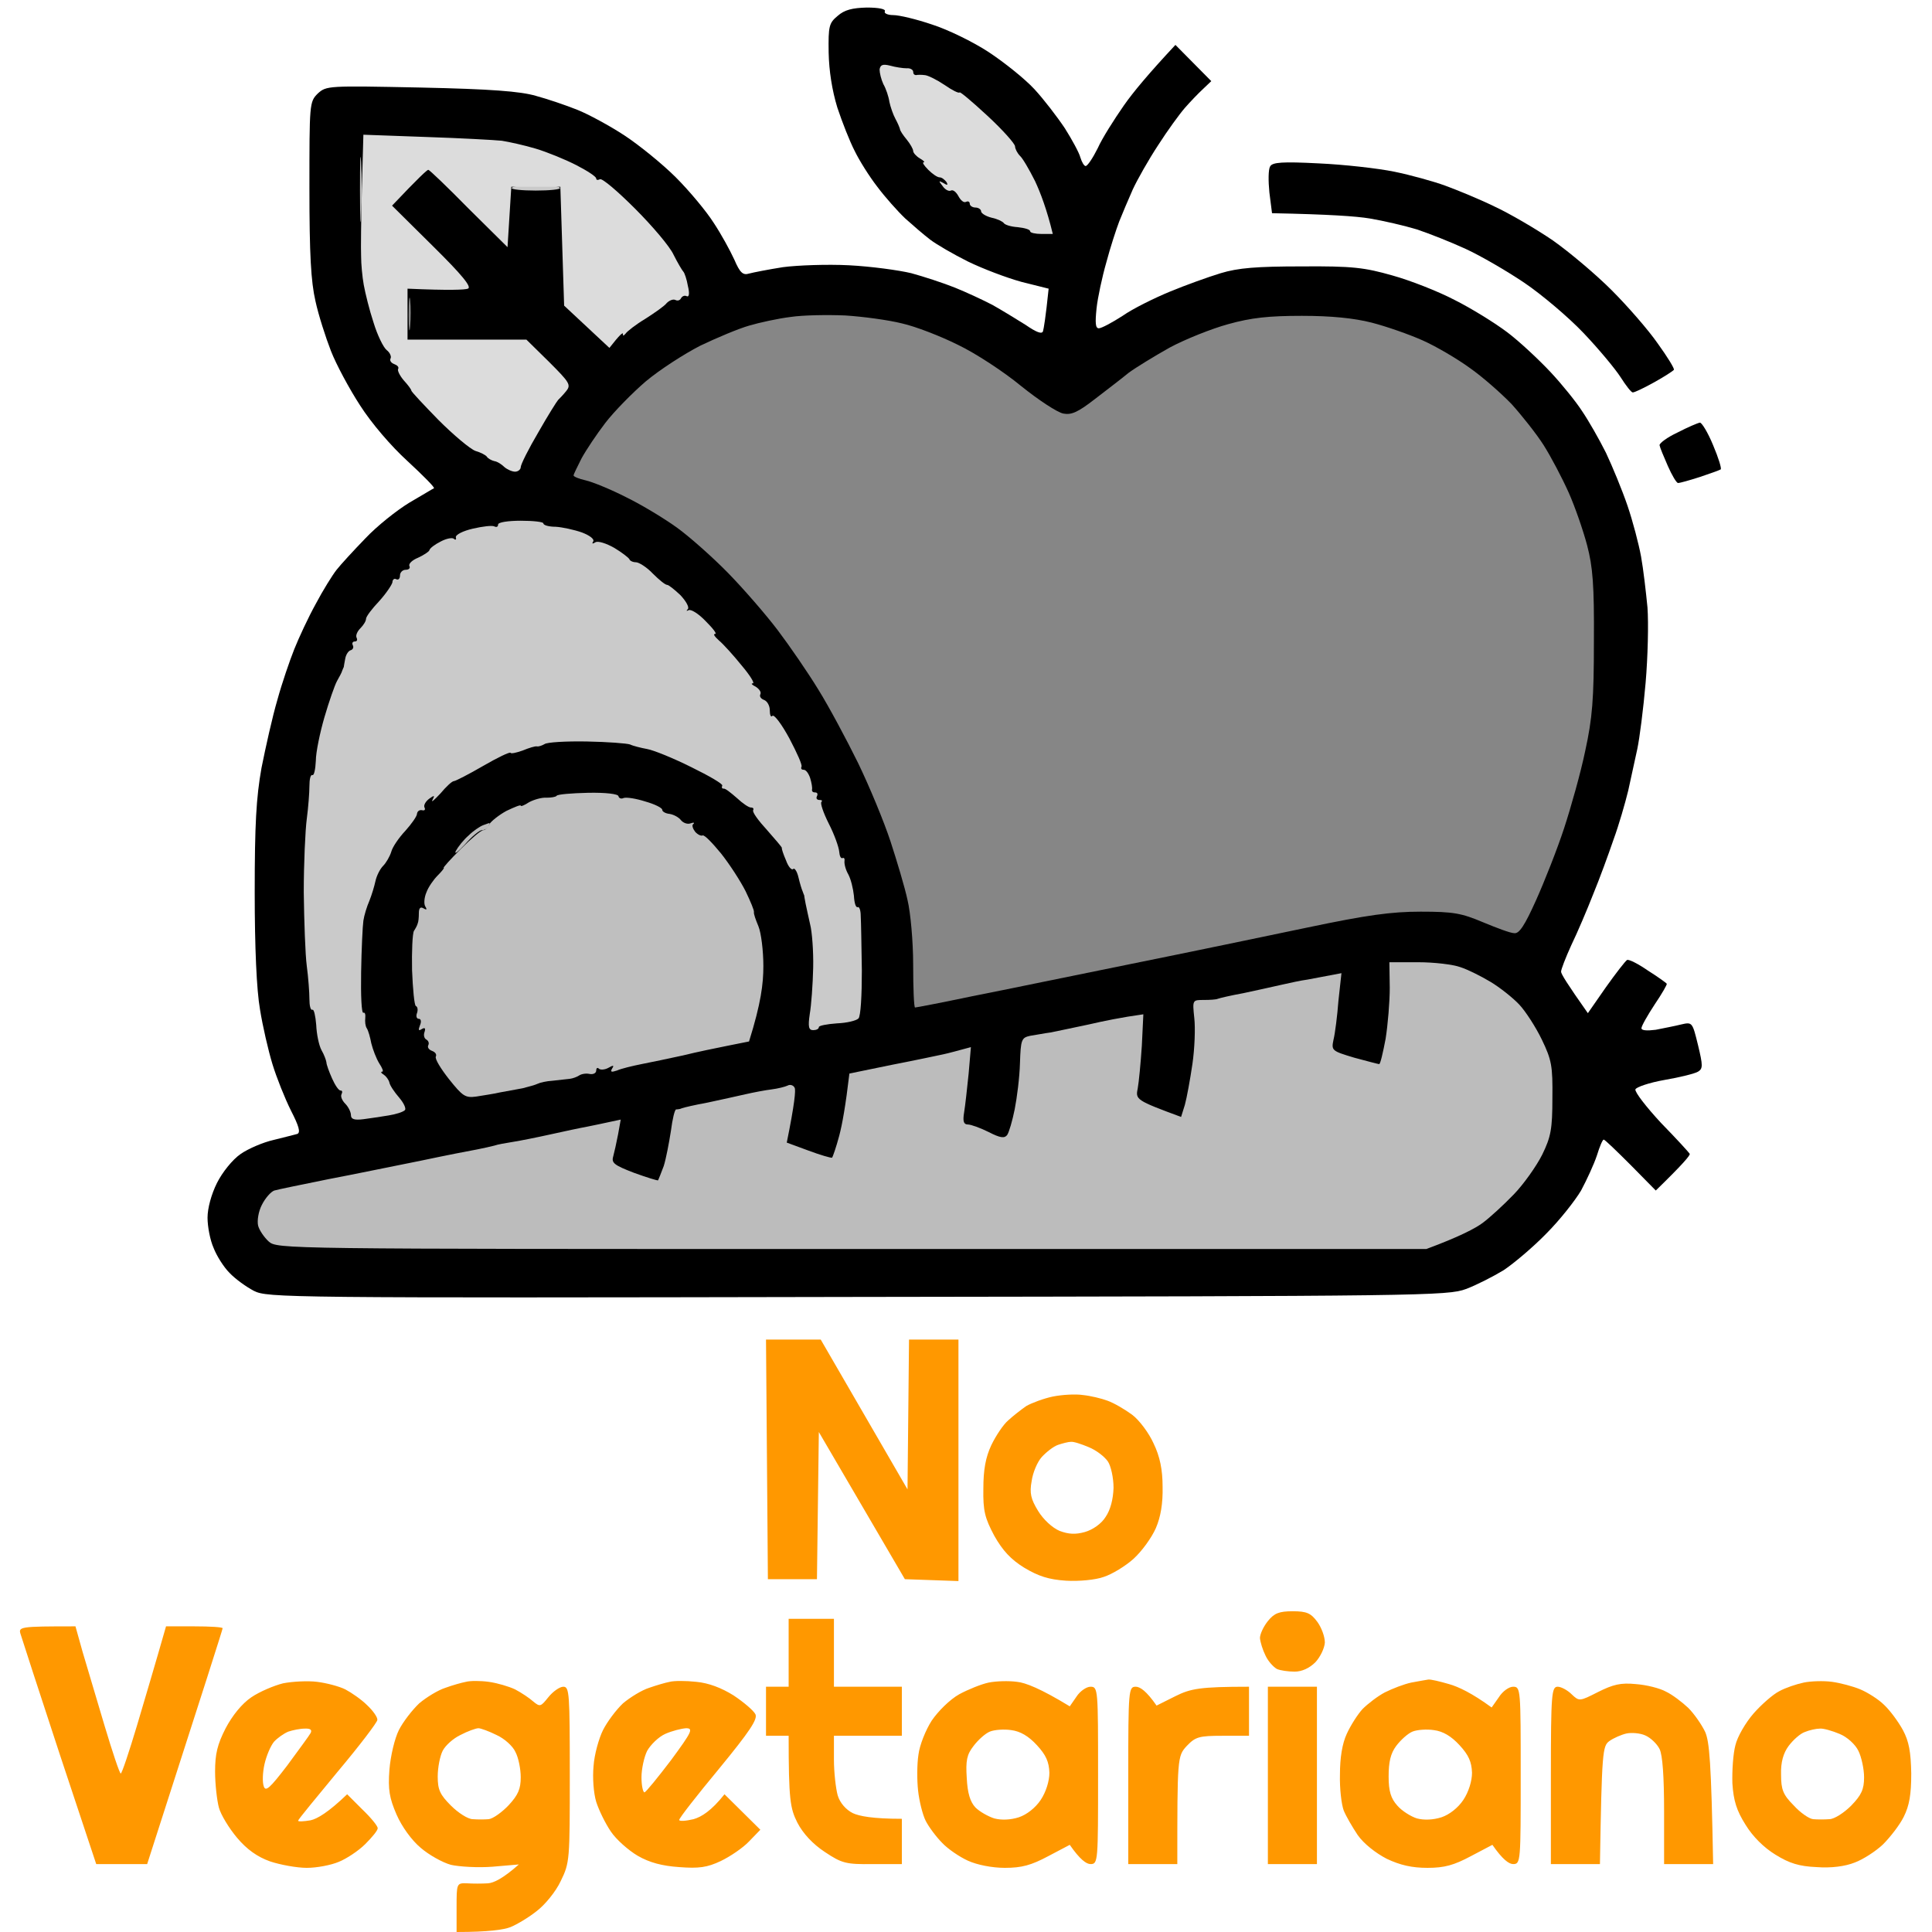 <svg version="1.2" xmlns="http://www.w3.org/2000/svg" viewBox="0 0 512 512" width="512" height="512">
	<title>vegan(1)</title>
	<style>
		.s0 { fill: #000000 } 
		.s1 { fill: #ff9800 } 
		.s2 { fill: #868686 } 
		.s3 { fill: #bcbcbc } 
		.s4 { fill: #cacaca } 
		.s5 { fill: #dcdcdc } 
		.s6 { fill: #bfbfbf } 
	</style>
	<g id="No">
		<path id="Path 0" class="s0" d="m222 4.2c-2.3 1.9-2.5 2.7-2.4 9.7 0.1 4.9 0.9 10 2.3 14.6 1.3 3.9 3.3 9 4.6 11.5 1.2 2.5 3.9 6.8 6 9.5 2.1 2.8 5.4 6.5 7.4 8.4 2 1.8 4.9 4.3 6.6 5.6 1.7 1.3 6.2 3.9 10 5.8 3.9 1.9 10.2 4.3 14.2 5.4l7.2 1.8c-0.8 7.8-1.3 10.6-1.5 11.3-0.3 0.8-1.7 0.3-4.6-1.7-2.4-1.5-6.3-3.9-8.8-5.3-2.5-1.3-7-3.4-10-4.6-3-1.2-8.2-2.9-11.5-3.8-3.3-0.8-10.7-1.8-16.5-2.1-5.8-0.3-13.7 0-17.5 0.5-3.8 0.6-7.9 1.4-9 1.7-1.6 0.5-2.4-0.2-3.9-3.7-1.1-2.4-3.5-6.8-5.5-9.8-1.9-3-6.4-8.4-10-12-3.6-3.6-9.8-8.6-13.6-11.1-3.8-2.5-9.5-5.6-12.5-6.8-3-1.2-8-2.9-11-3.7-4.1-1.2-11.9-1.8-30.5-2.2-24.6-0.5-25-0.5-27.3 1.6-2.2 2.2-2.2 2.7-2.2 25.2 0 17.4 0.4 24.6 1.6 29.8 0.8 3.7 2.7 9.6 4.1 13.2 1.4 3.6 4.9 10.1 7.7 14.4 3 4.7 8.2 10.8 12.6 14.8 4.1 3.8 7.3 7 7 7.2-0.3 0.1-3.2 1.9-6.5 3.8-3.3 2-8.6 6.2-11.7 9.5-3.1 3.2-6.5 6.9-7.6 8.3-1.1 1.4-3.6 5.4-5.5 9-2 3.6-4.5 9-5.7 12-1.2 3-3.3 9.1-4.5 13.5-1.3 4.4-3.1 12.5-4.2 18-1.4 7.9-1.8 14.9-1.8 33 0 14.6 0.5 25.9 1.4 31 0.7 4.4 2.2 10.9 3.3 14.5 1.1 3.6 3.3 9.1 4.9 12.3 2.1 4.1 2.6 5.8 1.7 6.2-0.7 0.2-3.5 0.9-6.3 1.6-2.7 0.6-6.7 2.3-8.7 3.7-2.2 1.5-4.9 4.9-6.3 7.7-1.5 3-2.5 6.7-2.5 9.2 0 2.4 0.7 6 1.6 8 0.8 2.1 2.7 5.1 4.2 6.6 1.5 1.6 4.4 3.7 6.5 4.8 3.6 1.8 7.9 1.9 159.9 1.6 150.1-0.2 156.5-0.3 161.3-2.1 2.7-1 7.2-3.3 10-5 2.7-1.8 7.8-6.1 11.3-9.7 3.5-3.5 7.6-8.7 9.2-11.4 1.5-2.8 3.4-6.9 4.2-9.3 0.7-2.3 1.5-4.2 1.8-4.2 0.3 0 3.5 3.1 7.2 6.8l6.6 6.7c7.2-7 9.1-9.3 9-9.7-0.2-0.4-3.6-4.1-7.6-8.2-3.9-4.2-7-8.2-6.8-8.9 0.2-0.6 3.7-1.8 7.7-2.5 4.1-0.7 8.1-1.7 8.9-2.2 1.3-0.8 1.3-1.6 0-7-1.5-6.1-1.5-6.2-4.5-5.5-1.6 0.4-4.7 1-6.7 1.4-2.3 0.3-3.8 0.2-3.8-0.4 0-0.6 1.6-3.4 3.5-6.3 1.9-2.8 3.4-5.4 3.2-5.5-0.1-0.2-2.3-1.8-5-3.5-2.6-1.8-5-3-5.5-2.8-0.4 0.2-2.9 3.4-5.6 7.2l-4.8 6.9c-5.5-7.8-7.1-10.4-7.1-11 0-0.6 1.2-3.7 2.7-7 1.6-3.3 4.2-9.4 5.8-13.5 1.7-4.1 4.1-10.7 5.4-14.5 1.4-3.8 3.1-9.7 3.9-13 0.7-3.3 1.8-8.3 2.4-11 0.6-2.8 1.6-10.6 2.2-17.5 0.6-6.9 0.8-15.9 0.5-20-0.4-4.1-1.1-10.2-1.7-13.5-0.6-3.3-2.2-9.4-3.6-13.5-1.4-4.1-4-10.4-5.7-14-1.8-3.6-4.6-8.5-6.3-11-1.6-2.5-5.4-7.2-8.4-10.4-3-3.2-8.1-8-11.4-10.5-3.3-2.5-9.6-6.4-14-8.6-4.4-2.3-11.8-5.2-16.5-6.5-7.4-2.1-10.5-2.5-24-2.4-12 0-16.9 0.4-21.5 1.8-3.3 1-9.4 3.2-13.5 4.9-4.1 1.7-9.8 4.5-12.5 6.4-2.8 1.8-5.6 3.3-6.3 3.3-0.9 0-1-1.4-0.6-5.3 0.3-2.8 1.5-8.4 2.6-12.2 1-3.8 2.6-8.7 3.4-10.8 0.8-2 2.4-5.8 3.6-8.5 1.2-2.6 4.2-7.9 6.7-11.7 2.5-3.9 5.7-8.3 7.1-9.9 1.4-1.6 3.5-3.8 4.8-5l2.2-2.1-9.5-9.6c-7 7.5-11.2 12.5-13.7 16.1-2.5 3.6-5.7 8.6-6.9 11.3-1.3 2.6-2.7 4.7-3.2 4.7-0.4 0-1-1-1.4-2.3-0.3-1.2-2.2-4.7-4.1-7.7-2-3-5.6-7.7-8.1-10.4-2.5-2.7-8-7.1-12.1-9.8-4.1-2.7-10.9-6-15-7.3-4.1-1.4-8.7-2.5-10.3-2.5-1.5 0-2.5-0.5-2.2-1 0.3-0.6-1.6-1-4.8-1-3.8 0.1-5.9 0.6-7.7 2.2z"/>
		<path id="Path 1" fill-rule="evenodd" class="s1" d="m20 431l1.9 6.8c1.1 3.7 3.7 12.4 5.8 19.5 2.1 7 4 12.7 4.3 12.7 0.3 0 2.2-5.7 4.3-12.7 2.1-7.1 4.7-15.8 7.7-26.3h7.5c4.1 0 7.5 0.2 7.5 0.5 0 0.3-4.5 14.4-20 62.5h-13.5l-9.7-29.2c-5.3-16.1-9.9-30.3-10.3-31.6-0.7-2.1-0.5-2.2 14.5-2.2zm109.5 14.7c2.2 0.3 5.3 1.2 7 2 1.7 0.9 3.8 2.3 4.8 3.2 1.8 1.5 2 1.4 4-1.1 1.2-1.5 3-2.8 4-2.8 1.6 0 1.7 1.8 1.7 23.3 0 22.6 0 23.3-2.4 28.2-1.3 2.8-4.2 6.3-6.3 7.9-2.1 1.7-5.3 3.6-7 4.3-1.8 0.7-5.8 1.3-14.3 1.3v-6.5c0-6.4 0-6.5 2.8-6.4 1.5 0.1 3.9 0.1 5.5 0 1.5-0.1 3.9-1.2 8.2-5l-7 0.6c-3.8 0.3-8.8 0-11-0.5-2.2-0.6-5.8-2.6-8-4.5-2.4-2-5-5.6-6.4-8.8-1.9-4.4-2.3-6.6-1.9-11.9 0.3-3.7 1.4-8.3 2.5-10.5 1.1-2.2 3.6-5.4 5.4-7.1 1.9-1.6 5-3.5 6.9-4.1 1.9-0.7 4.4-1.4 5.5-1.6 1.1-0.3 3.8-0.3 6 0zm-12.2 18.3c-0.7 1.4-1.3 4.4-1.3 6.8 0 3.5 0.6 4.8 3.5 7.7 1.9 1.9 4.5 3.6 5.8 3.6 1.2 0.1 3.1 0.1 4.2 0 1.1-0.1 3.5-1.8 5.3-3.7 2.5-2.7 3.2-4.3 3.2-7.4 0-2.2-0.6-5.2-1.4-6.7-0.7-1.6-3-3.6-5-4.5-2-1-4.2-1.8-4.8-1.8-0.7 0-2.9 0.8-4.8 1.8-1.9 0.9-4 2.8-4.7 4.2zm368.2-18.3c2.2 0.3 5.6 1.2 7.5 2 1.9 0.8 4.8 2.6 6.3 4.1 1.6 1.5 3.8 4.5 5 6.7 1.6 3 2.1 5.8 2.2 11.5 0 5.6-0.5 8.5-2 11.5-1.1 2.2-3.6 5.4-5.5 7.3-1.9 1.8-5.3 4-7.5 4.8-2.5 1-6.2 1.5-10.1 1.2-4.6-0.2-7.2-1-10.9-3.3-3.1-1.9-6-4.8-7.9-7.9-2.4-3.8-3.2-6.4-3.5-11-0.1-3.4 0.2-7.9 0.8-10.1 0.5-2.2 2.7-6 4.8-8.4 2.1-2.4 5.2-5.1 6.8-5.9 1.6-0.9 4.6-1.9 6.5-2.3 1.9-0.4 5.3-0.5 7.5-0.2zm-11.5 17c-1.4 1.9-2.1 4.3-2 7.6 0 3.9 0.5 5.3 3.3 8.1 1.7 1.9 4.1 3.6 5.2 3.7 1.1 0.1 3.1 0.1 4.3 0 1.3 0 3.9-1.7 5.8-3.6 2.7-2.8 3.4-4.3 3.4-7.5 0-2.2-0.7-5.4-1.5-7-0.8-1.7-3-3.7-5-4.5-1.9-0.8-4.3-1.5-5.2-1.4-1 0-2.8 0.4-4 0.9-1.2 0.4-3.1 2.1-4.3 3.7z"/>
		<path id="Path 2" class="s2" d="m108.3 83.5c0 3.8 0.2 5.2 0.4 3 0.2-2.2 0.2-5.3 0-7-0.2-1.7-0.4 0.2-0.4 4zm101.2 0.5c-3.3 0.4-8.3 1.5-11 2.3-2.8 0.8-8.5 3.2-12.9 5.3-4.3 2.2-10.8 6.4-14.5 9.5-3.6 3.1-8.4 8-10.7 11-2.3 3-5.1 7.2-6.3 9.4-1.1 2.2-2.1 4.2-2.1 4.5 0 0.3 1.4 0.9 3.2 1.3 1.8 0.4 6.7 2.4 10.8 4.5 4.1 2 10.2 5.7 13.5 8.1 3.3 2.4 9.4 7.8 13.5 12 4.1 4.2 10 11 13.1 15.1 3.1 4.1 8 11.2 10.8 15.8 2.8 4.5 7.5 13.3 10.5 19.4 3 6.2 6.9 15.6 8.6 20.8 1.7 5.2 3.8 12.2 4.5 15.5 0.8 3.3 1.5 11 1.5 17.3 0 6.1 0.2 11.2 0.5 11.2 0.3 0 7.1-1.3 15.2-3 8.2-1.6 26.9-5.5 41.8-8.5 14.9-3 36-7.4 47-9.7 15.7-3.3 22.2-4.2 30-4.2 8.7 0 10.8 0.4 16.5 2.8 3.6 1.5 7.3 2.9 8.3 2.9 1.3 0.2 2.8-2.1 5.8-8.8 2.2-4.9 5.6-13.5 7.4-19 1.8-5.5 4.4-14.7 5.6-20.5 1.9-8.7 2.3-13.7 2.3-29 0.1-15-0.3-19.8-1.8-25.5-1-3.8-3.2-10.2-4.9-14-1.7-3.8-4.7-9.5-6.6-12.5-1.9-3-5.8-7.9-8.5-10.9-2.8-2.9-7.8-7.3-11.1-9.6-3.3-2.4-8.9-5.7-12.5-7.3-3.6-1.6-9.6-3.7-13.5-4.7-4.7-1.2-10.8-1.8-18.5-1.8-8.8 0-13.4 0.5-19.5 2.2-4.4 1.2-11.4 4-15.5 6.2-4.1 2.3-9 5.3-10.9 6.7-1.8 1.5-5.9 4.6-9 7-4.5 3.5-6.2 4.2-8.3 3.8-1.6-0.3-6.6-3.6-11.2-7.3-4.6-3.8-12.1-8.7-16.7-10.9-4.6-2.3-11.3-4.9-14.9-5.7-3.6-0.9-10.3-1.8-15-2.1-4.7-0.2-11.2-0.1-14.5 0.4z"/>
		<path id="Path 3" class="s3" d="m128 218.7c-0.8 0.3-2.6 1.5-3.8 2.7-1.3 1.1-2.8 3-3.4 4.1-0.5 1.1 0.5 0.3 2.4-1.7 1.8-2.1 3.9-3.8 4.5-3.8 0.7 0 1.5-0.4 1.8-1 0.2-0.6 0.3-1 0.2-0.9-0.1 0-0.9 0.3-1.7 0.6zm240.3 43.1c0 3.7-0.5 9.7-1.1 13.5-0.7 3.7-1.4 6.7-1.7 6.7-0.3 0-3.2-0.8-6.6-1.7-6-1.8-6.1-1.9-5.5-4.8 0.4-1.6 1-6.3 1.3-10.3l0.8-7.3c-4.7 0.9-7.4 1.4-9 1.7-1.6 0.2-4.8 0.9-7 1.4-2.2 0.5-6.7 1.5-10 2.2-3.3 0.6-6.3 1.3-6.8 1.5-0.4 0.2-2.1 0.3-3.7 0.3-3 0-3 0-2.5 4.8 0.3 2.6 0.1 8.1-0.5 12.2-0.6 4.1-1.5 9-2 10.8l-1 3.2c-11.9-4.4-12.1-4.6-11.5-7.5 0.3-1.6 0.8-6.8 1.1-11.4l0.4-8.3c-5.8 0.8-10.6 1.8-14.5 2.7-3.9 0.8-8.4 1.8-10 2.1-1.6 0.2-4.1 0.7-5.5 0.9-2.3 0.5-2.5 1-2.7 7.3-0.1 3.7-0.8 9.2-1.4 12.2-0.6 3-1.5 6.1-2 6.8-0.7 0.9-1.8 0.8-4.9-0.8-2.2-1.1-4.7-2-5.5-2-1.1 0-1.4-0.8-1-3.2 0.3-1.8 0.8-6.4 1.2-10.3l0.6-7c-3.7 1-5.9 1.6-7.3 1.9-1.4 0.3-7.5 1.6-13.7 2.8l-11.2 2.3c-1 8.5-1.9 13.5-2.7 16.5-0.8 3-1.7 5.6-1.9 5.8-0.3 0.1-3.1-0.7-6.3-1.9l-5.7-2.1c2.1-10.3 2.4-13.9 2.1-14.5-0.3-0.7-1.2-1-1.9-0.6-0.6 0.3-2.6 0.8-4.2 1-1.7 0.2-4.8 0.8-7 1.3-2.2 0.5-6.7 1.5-10 2.2-3.3 0.6-6.3 1.3-6.8 1.5-0.4 0.2-1 0.3-1.5 0.3-0.4 0-1 2.6-1.4 5.7-0.5 3.2-1.3 7.4-1.9 9.3-0.7 1.9-1.4 3.6-1.5 3.8-0.2 0.1-3.1-0.8-6.4-2-5.2-2-6-2.6-5.5-4.3 0.3-1.1 0.9-3.8 1.3-5.9l0.7-3.9c-4.7 1-7.4 1.6-9 1.9-1.7 0.3-5.9 1.2-9.5 2-3.6 0.8-8.1 1.7-10 2-1.9 0.3-4.2 0.7-5 1-0.8 0.2-2.9 0.7-4.5 1-1.7 0.3-8.4 1.6-15 3-6.6 1.3-17.6 3.6-24.5 4.9-6.9 1.4-13.3 2.7-14.3 3-0.9 0.3-2.4 2-3.3 3.8-0.9 1.7-1.3 4.2-1 5.5 0.3 1.2 1.6 3.1 2.8 4.2 2.3 2 3.1 2 154.5 2h152.3c8.9-3.3 13-5.5 14.9-6.9 1.9-1.4 5.6-4.8 8.3-7.6 2.6-2.7 6-7.5 7.5-10.5 2.3-4.7 2.7-6.8 2.7-15 0.1-8.5-0.2-10.1-2.8-15.5-1.6-3.3-4.3-7.5-6-9.3-1.7-1.8-5.1-4.5-7.6-6-2.5-1.5-6.1-3.3-8-3.9-1.9-0.7-6.9-1.3-11.2-1.3h-7.6z"/>
		<path id="Path 4" class="s0" d="m336.6 44.1c-0.5 0.8-0.5 3.9-0.2 6.9l0.7 5.5c15 0.3 22.3 0.8 25.9 1.4 3.6 0.6 9.2 1.9 12.5 2.9 3.3 1.1 9.1 3.4 13 5.2 3.9 1.8 10.8 5.8 15.4 8.9 4.6 3.1 11.7 9.1 15.7 13.3 4.1 4.3 8.5 9.6 9.9 11.8 1.4 2.2 2.8 4 3.2 4 0.5 0 3-1.2 5.7-2.7 2.7-1.5 5-3 5.2-3.3 0.2-0.3-1.7-3.4-4.3-7-2.5-3.6-8-9.9-12.2-14.1-4.2-4.2-11.2-10.1-15.6-13.2-4.4-3-11.4-7.1-15.5-9-4.1-2-10-4.4-13-5.5-3-1.1-9.1-2.8-13.5-3.7-4.4-0.9-13.4-1.9-20-2.2-9.7-0.5-12.3-0.3-12.9 0.8zm108 70.5c-2.8 1.3-4.9 2.9-4.8 3.4 0.1 0.6 1.1 3 2.2 5.5 1.1 2.5 2.3 4.5 2.7 4.5 0.5 0 3-0.7 5.8-1.6 2.7-0.9 5.2-1.8 5.5-2 0.3-0.2-0.6-3.1-2-6.4-1.4-3.4-3-6-3.5-6-0.6 0.1-3.2 1.2-5.9 2.6z"/>
		<path id="Path 5" fill-rule="evenodd" class="s1" d="m203 355h14.5l23 39.7 0.4-39.7h13.1v64l-14.2-0.5-22.8-39-0.5 39h-13zm84 14.7c2 0.2 4.9 0.9 6.5 1.5 1.7 0.6 4.6 2.3 6.5 3.7 1.9 1.4 4.5 4.9 5.7 7.6 1.7 3.5 2.4 7 2.4 11.5 0.1 4.4-0.5 8-1.8 11-1.1 2.5-3.7 6.1-5.9 8.1-2.1 1.9-5.7 4.1-7.9 4.8-2.2 0.8-6.6 1.2-10 1-4.6-0.3-7.3-1.2-11-3.4-3.6-2.2-5.8-4.6-8-8.5-2.5-4.7-3-6.6-2.9-12.5 0-5 0.6-8.3 2.1-11.5 1.2-2.5 3.2-5.5 4.5-6.6 1.3-1.2 3.5-2.9 4.8-3.8 1.4-0.8 4.6-2 7-2.5 2.5-0.5 6.1-0.7 8-0.4zm-10.9 16.4c-1.2 1.3-2.4 4.2-2.7 6.4-0.6 3.2-0.2 4.8 1.7 7.9 1.4 2.3 3.8 4.5 5.7 5.3 2.4 0.9 4.2 1 6.7 0.3 2.1-0.6 4.4-2.2 5.5-4 1.3-1.9 2-4.7 2.1-7.7 0-2.7-0.7-5.8-1.5-7-0.9-1.3-3.1-3-5.1-3.8-1.9-0.8-4-1.5-4.7-1.4-0.7 0-2.2 0.4-3.4 0.8-1.2 0.4-3.1 1.9-4.3 3.2zm66.5 40.9c3.7 0 4.8 0.5 6.5 2.8 1.1 1.5 2 3.9 2 5.5-0.1 1.5-1.2 3.8-2.5 5.2-1.6 1.6-3.6 2.5-5.5 2.5-1.7 0-3.8-0.3-4.7-0.7-0.9-0.5-2.3-2-3-3.5-0.8-1.6-1.4-3.6-1.5-4.7 0-1 0.9-3 2.1-4.5 1.7-2.1 3-2.6 6.6-2.6zm-133.6 2h12v18h18v13h-18v6.3c0 3.4 0.5 7.7 1 9.5 0.6 2 2.2 3.8 4 4.7 1.7 0.8 5.3 1.5 13 1.5v12h-7.7c-7.1 0.1-8.2-0.2-12.7-3.2-3.2-2.1-5.8-4.9-7.3-7.8-1.9-3.8-2.3-6-2.3-23h-6v-13h6zm-125 16.7c2.5 0.3 5.9 1.2 7.5 2 1.7 0.9 4.3 2.7 5.8 4.2 1.5 1.4 2.8 3.2 2.7 3.9 0 0.6-4.7 6.8-10.5 13.7-5.7 6.9-10.5 12.7-10.5 13 0 0.3 1.5 0.2 3.3-0.1 1.8-0.4 4.7-2.1 9.7-6.9l4 4c2.3 2.2 4.1 4.4 4.1 5 0 0.6-1.5 2.4-3.3 4.2-1.8 1.8-5 3.9-7 4.7-2.1 0.9-5.9 1.6-8.5 1.6-2.6 0-7-0.8-9.7-1.7-3.4-1.2-6.2-3.2-8.8-6.3-2.1-2.5-4.3-6.1-4.8-8-0.5-1.9-1-6.2-1-9.5 0-4.7 0.6-7.2 2.8-11.5 1.8-3.4 4.3-6.5 6.8-8.2 2.2-1.5 6-3.1 8.4-3.7 2.5-0.5 6.6-0.7 9-0.4zm-11.4 15.9c-0.9 1.1-2 3.7-2.5 5.9-0.5 2.2-0.6 4.8-0.2 5.9 0.5 1.5 1.6 0.5 6.2-5.5 3-4.1 5.9-8 6.2-8.6q0.7-1.3-1.5-1.2c-1.3 0-3.2 0.4-4.4 0.8-1.2 0.5-2.9 1.7-3.8 2.7zm111.9-15.9c3.3 0.3 6.7 1.6 9.9 3.6 2.7 1.8 5.3 4 5.8 5 0.6 1.3-1.4 4.4-9.7 14.5-5.8 7-10.5 13-10.5 13.5 0 0.4 1.7 0.3 3.8-0.2 2.1-0.6 4.7-2.2 8.2-6.6l9.5 9.4-3 3.1c-1.6 1.7-5 4-7.5 5.2-3.6 1.7-5.8 2-11 1.6-4.5-0.3-7.9-1.2-11-3-2.4-1.4-5.7-4.3-7.1-6.4-1.5-2.2-3.2-5.7-3.9-7.9-0.7-2.3-1-6.4-0.7-9.5 0.2-3 1.4-7.3 2.5-9.5 1.1-2.2 3.5-5.4 5.3-7.1 1.9-1.6 5-3.5 6.9-4.1 2-0.7 4.4-1.4 5.5-1.6 1.1-0.3 4.3-0.3 7 0zm-13 18.3c-0.8 1.6-1.5 4.8-1.5 7 0 2.2 0.4 4 0.8 4 0.4-0.1 3.5-3.9 7-8.5 5.6-7.6 6-8.5 4-8.5-1.3 0.1-3.7 0.7-5.5 1.5-1.8 0.8-3.9 2.9-4.8 4.5zm98-18.3c2.2 0.2 6.3 1.8 14 6.5l1.8-2.6c0.9-1.4 2.6-2.6 3.7-2.6 2 0 2 0.7 2 23.5 0 22.8 0 23.5-2 23.5-1.1 0-2.8-1.2-5.5-5.1l-5.7 3c-4.5 2.4-7 3.1-11.5 3.1-3.4 0-7.4-0.8-9.8-1.9-2.2-1-5.3-3.1-6.8-4.7-1.6-1.6-3.6-4.3-4.4-5.9-0.8-1.6-1.7-5.2-2-8-0.3-2.7-0.3-7 0.1-9.5 0.3-2.5 1.9-6.5 3.5-9 1.7-2.5 4.8-5.6 7.3-7 2.4-1.3 5.9-2.7 7.8-3.1 2-0.4 5.3-0.5 7.5-0.2zm-11.5 17c-1.8 2.3-2.1 3.9-1.8 8.5 0.2 4 0.9 6.3 2.3 7.8 1.1 1.1 3.4 2.4 5 2.9 1.9 0.5 4.3 0.4 6.5-0.3 2.1-0.7 4.4-2.5 5.8-4.6 1.4-2.1 2.3-5 2.3-7.2-0.1-2.9-0.9-4.7-3.3-7.3-2.2-2.4-4.4-3.7-6.8-4-1.9-0.3-4.5-0.1-5.7 0.4-1.2 0.5-3.1 2.2-4.3 3.8zm120.5-17.6c0.6-0.1 3.1 0.5 5.5 1.2 2.5 0.7 6.1 2.4 11.3 6.2l1.9-2.7c1-1.6 2.7-2.8 3.8-2.8 2 0 2 0.7 2 23.5 0 22.8 0 23.5-2 23.5-1.1 0-2.8-1.2-5.5-5.1l-5.7 3c-4.5 2.4-7 3.1-11.5 3.1-4.1 0-7.2-0.7-10.8-2.4-2.9-1.5-6.1-4-7.7-6.3-1.4-2.1-3.1-5-3.7-6.5-0.6-1.6-1.1-5.8-1-9.5 0-4.5 0.6-8.2 1.8-10.8 1-2.2 2.9-5.2 4.2-6.6 1.4-1.4 4-3.4 5.9-4.4 2-1 5.1-2.2 7-2.6 2-0.4 4-0.7 4.5-0.8zm-8.5 17.6c-1.5 2-2 4.3-2 8.1 0 3.9 0.6 5.8 2.3 7.7 1.2 1.4 3.6 2.9 5.2 3.4 1.9 0.5 4.3 0.4 6.5-0.3 2.1-0.7 4.4-2.5 5.8-4.6 1.4-2.1 2.3-5 2.3-7.2-0.1-2.9-0.9-4.7-3.3-7.3-2.2-2.4-4.4-3.7-6.8-4-1.9-0.3-4.5-0.1-5.7 0.4-1.2 0.5-3.1 2.2-4.3 3.8zm63.5-16.4c2.8 0.2 6.4 1.1 8 2 1.7 0.8 4.3 2.8 5.9 4.3 1.6 1.6 3.6 4.5 4.5 6.4 1.1 2.6 1.6 7.7 2.1 35h-13v-14c0-9.2-0.4-14.9-1.2-16.5-0.7-1.4-2.4-3-3.8-3.6-1.3-0.6-3.6-0.8-5-0.5-1.3 0.3-3.4 1.2-4.5 2-1.8 1.3-2 2.7-2.5 32.6h-13v-23.5c0-21.7 0.2-23.5 1.8-23.5 0.9 0 2.6 0.9 3.7 2 2 1.9 2.1 1.9 7-0.6 4-2 6-2.5 10-2.1zm-132.5 0.7c1.1 0 2.8 1.1 5.5 5l5-2.5c4-2 6.5-2.5 19.5-2.5v13h-7c-6.3 0-7.2 0.3-9.5 2.7-2.5 2.7-2.5 3.2-2.5 31.3h-13v-23.5c0-22.8 0.1-23.5 2-23.5zm35 0h13v47h-13z"/>
		<path id="Path 6" class="s4" d="m135.6 49.8c-0.2 0.4 2.7 0.7 6.4 0.7 3.7 0 6.6-0.3 6.4-0.7-0.2-0.5-3.1-0.8-6.4-0.8-3.2 0-6.1 0.3-6.4 0.8zm-3.6 89.2c0 0.6-0.4 0.8-1 0.5-0.6-0.3-3.1 0-5.7 0.6-2.6 0.6-4.6 1.6-4.5 2.3 0.2 0.6-0.1 0.8-0.5 0.4-0.4-0.4-2-0.1-3.5 0.7-1.6 0.8-2.9 1.8-3 2.3-0.1 0.4-1.5 1.3-3 2-1.5 0.6-2.6 1.6-2.3 2.2 0.3 0.6-0.2 1-1 1-0.8 0-1.5 0.7-1.5 1.5 0 0.8-0.4 1.3-1 1-0.5-0.3-1 0.1-1 0.8-0.1 0.6-1.6 2.9-3.5 5-1.9 2-3.5 4.1-3.5 4.7 0 0.6-0.7 1.7-1.5 2.5-0.8 0.8-1.3 1.9-1 2.5 0.3 0.6 0.1 1-0.5 1-0.5 0-0.8 0.4-0.5 1 0.3 0.6 0 1.1-0.5 1.3-0.6 0.1-1.3 1.1-1.5 2.2-0.2 1.1-0.4 2.1-0.4 2.3-0.1 0.1-0.2 0.5-0.4 0.9-0.1 0.5-0.8 1.7-1.4 2.8-0.6 1.1-2.1 5.4-3.3 9.5-1.2 4.1-2.3 9.4-2.3 11.6-0.1 2.3-0.5 4-0.9 3.8-0.5-0.2-0.8 1.1-0.8 2.9 0 1.7-0.3 5.7-0.7 8.7-0.4 3-0.8 11.8-0.8 19.5 0.1 7.7 0.4 16.5 0.8 19.5 0.4 3 0.7 7 0.7 8.8 0 1.7 0.3 3 0.8 2.8 0.4-0.2 0.8 1.6 1 4 0.1 2.4 0.7 5.4 1.4 6.7 0.7 1.2 1.2 2.6 1.3 3.2 0 0.6 0.7 2.5 1.5 4.3 0.8 1.8 1.8 3.3 2.3 3.2 0.4 0 0.5 0.4 0.2 1-0.3 0.6 0.2 1.7 1 2.5 0.8 0.8 1.5 2.2 1.5 3 0 1.1 0.9 1.4 3.3 1.1 1.7-0.2 4.8-0.7 6.7-1 1.9-0.3 3.8-0.9 4.3-1.4 0.4-0.4-0.3-1.9-1.5-3.3-1.3-1.5-2.5-3.3-2.6-4-0.2-0.8-0.9-1.7-1.5-2.1-0.7-0.4-0.9-0.8-0.4-0.8 0.4 0 0-1-0.8-2.2-0.8-1.3-1.7-3.7-2.1-5.3-0.3-1.6-0.8-3.4-1.2-4-0.4-0.6-0.5-1.8-0.4-2.7 0.1-1-0.1-1.6-0.5-1.4-0.5 0.2-0.7-4.6-0.6-10.7 0.1-6.2 0.4-12.3 0.6-13.7 0.2-1.4 0.9-3.7 1.6-5.3 0.6-1.5 1.3-3.8 1.6-5.2 0.3-1.4 1.2-3.2 2-4 0.8-0.8 1.8-2.5 2.2-3.8 0.3-1.2 2-3.7 3.7-5.5 1.7-1.9 3.1-3.9 3.1-4.5 0.1-0.7 0.6-1.1 1.3-1 0.7 0.2 1-0.1 0.7-0.7-0.3-0.6 0.3-1.6 1.2-2.3 1.4-1 1.6-1 0.9 0.3-0.4 0.8 0.5 0 2.1-1.7 1.5-1.8 3.1-3.3 3.6-3.3 0.4 0 3.9-1.8 7.7-4 3.8-2.2 7.1-3.8 7.3-3.5 0.1 0.3 1.5 0 3.2-0.6 1.7-0.7 3.3-1.2 3.8-1.1 0.4 0.1 1.3-0.2 2-0.6 0.6-0.5 5.7-0.8 11.2-0.7 5.5 0.1 10.7 0.5 11.5 0.8 0.8 0.4 2.9 0.9 4.5 1.2 1.7 0.3 6.9 2.4 11.7 4.8 4.7 2.3 8.5 4.5 8.2 4.9-0.2 0.5-0.1 0.8 0.4 0.8 0.4-0.1 1.9 1.1 3.5 2.5 1.5 1.4 3.1 2.5 3.7 2.5 0.6 0 0.8 0.3 0.6 0.7-0.3 0.5 1.4 2.8 3.7 5.3 2.2 2.5 4 4.6 3.9 4.7-0.1 0.2 0.4 1.7 1.1 3.3 0.6 1.7 1.5 2.7 1.9 2.3 0.3-0.4 1 0.5 1.4 2.2 0.4 1.7 0.9 3.3 1.1 3.7 0.2 0.5 0.3 0.9 0.4 1 0 0.2 0.2 1.2 0.4 2.3 0.2 1.1 0.8 3.6 1.2 5.5 0.5 1.9 0.9 7.1 0.8 11.5-0.1 4.4-0.5 9.9-0.9 12.2-0.5 3.4-0.3 4.3 0.9 4.3 0.8 0 1.5-0.3 1.5-0.8 0-0.4 2.1-0.8 4.8-1 2.6-0.1 5.1-0.7 5.7-1.3 0.6-0.6 0.9-6.1 0.9-12.7-0.1-6.4-0.2-12.9-0.3-14.5 0-1.5-0.4-2.5-0.8-2.3-0.5 0.2-0.9-1.1-1-3-0.2-1.9-0.8-4.4-1.5-5.7-0.7-1.2-1.1-2.8-1-3.5 0.1-0.6-0.1-1-0.5-0.8-0.5 0.2-0.8-0.6-0.9-1.7-0.1-1.2-1.3-4.6-2.8-7.5-1.4-2.8-2.3-5.4-1.9-5.7 0.3-0.3 0.1-0.5-0.5-0.5-0.7 0-1-0.4-0.7-1 0.3-0.6 0.1-1-0.5-1-0.6 0-0.9-0.3-0.8-0.8 0.1-0.4-0.1-1.7-0.5-3-0.4-1.2-1.1-2.2-1.7-2.2-0.6 0-0.8-0.3-0.6-0.8 0.3-0.4-1.2-3.7-3.2-7.5-2-3.7-4-6.4-4.5-6-0.4 0.5-0.7-0.2-0.7-1.5 0-1.2-0.7-2.4-1.5-2.7-0.8-0.3-1.3-0.9-1-1.5 0.3-0.6-0.3-1.4-1.2-2-1-0.5-1.4-0.9-0.8-0.9 0.6 0-0.8-2.2-3-4.8-2.1-2.6-4.8-5.6-6-6.6-1.1-1-1.6-1.7-1-1.7 0.6 0-0.6-1.5-2.5-3.4-1.9-2-3.9-3.2-4.5-2.9-0.6 0.3-0.7 0.2-0.2-0.3 0.4-0.5-0.5-2.1-2-3.7-1.6-1.5-3.1-2.7-3.5-2.7-0.5 0-2.1-1.3-3.8-3-1.6-1.7-3.7-3-4.5-3-0.8 0-1.6-0.4-1.7-0.8-0.2-0.4-2-1.8-4-3-2.1-1.2-4.3-1.9-5-1.5-0.8 0.5-1 0.4-0.6-0.2 0.4-0.6-0.9-1.6-3-2.4-2-0.7-5.2-1.4-6.9-1.5-1.8 0-3.3-0.4-3.3-0.9 0-0.4-2.7-0.7-6-0.7-3.3 0-6 0.4-6 1z"/>
		<path id="Path 7" class="s5" d="m233.1 18.4c0 0.9 0.4 2.6 1 3.9 0.7 1.2 1.4 3.3 1.6 4.7 0.3 1.4 1 3.4 1.6 4.5 0.6 1.1 1.1 2.3 1.2 2.7 0 0.4 0.8 1.6 1.8 2.8 0.9 1.1 1.7 2.5 1.7 3 0 0.5 0.8 1.4 1.8 2 0.9 0.5 1.4 1 1 1-0.5 0 0.1 0.9 1.2 2 1.1 1.1 2.4 2 3 2 0.6 0 1.3 0.6 1.8 1.2 0.5 0.9 0.3 1-0.8 0.3-1.3-0.7-1.3-0.6-0.2 0.8 0.6 0.9 1.6 1.5 2.2 1.2 0.6-0.3 1.4 0.4 2 1.5 0.6 1.1 1.4 1.8 2 1.5 0.6-0.3 1 0 1 0.5 0 0.5 0.7 1 1.5 1 0.8 0 1.5 0.5 1.5 1 0 0.5 1.2 1.3 2.8 1.7 1.5 0.3 2.9 1 3.2 1.4 0.3 0.5 2 1 3.7 1.1 1.8 0.2 3.3 0.6 3.3 1.1 0 0.4 1.4 0.7 3 0.7h3c-1.6-6.6-3.3-11-4.7-14-1.5-3-3.3-6.1-4-6.7-0.7-0.7-1.3-1.9-1.3-2.5 0-0.7-3.3-4.4-7.3-8.1-4-3.7-7.3-6.5-7.4-6.2-0.2 0.3-2-0.6-4-2-2.1-1.4-4.5-2.6-5.3-2.6-0.8-0.1-1.8-0.1-2.2 0-0.5 0-0.8-0.3-0.8-0.9 0-0.5-0.8-1-1.7-0.9-1 0-3-0.3-4.4-0.7-2-0.5-2.6-0.2-2.8 1zm-137.2 31.7c-0.2 7.9-0.3 16-0.2 17.9 0 1.9 0.3 5.3 0.7 7.5 0.4 2.2 1.5 6.7 2.6 10 1 3.3 2.6 6.6 3.5 7.3 0.8 0.6 1.3 1.7 1 2.2-0.3 0.6 0.2 1.2 1 1.5 0.8 0.3 1.3 0.8 1 1.3-0.2 0.4 0.4 1.7 1.5 3 1.1 1.2 2 2.4 2 2.7 0 0.3 3.3 3.8 7.2 7.8 4 4 8.4 7.7 9.8 8.2 1.4 0.4 2.7 1.1 3 1.5 0.3 0.5 1.2 1 2 1.2 0.8 0.1 2 0.9 2.7 1.6 0.7 0.6 2 1.2 2.8 1.2 0.8 0 1.5-0.6 1.5-1.2 0-0.7 2.1-4.9 4.7-9.3 2.5-4.4 4.9-8.2 5.2-8.5 0.3-0.3 1.3-1.3 2.1-2.3 1.4-1.7 1-2.3-4.5-7.8l-6-5.9h-31.5v-13.5c11.2 0.5 15.2 0.3 16 0 1.1-0.4-1.5-3.6-9.3-11.3l-10.8-10.7c7-7.4 9.3-9.5 9.6-9.5 0.3 0 5.1 4.6 10.7 10.3l10.3 10.2 1-16h13l1 31.5 12 11.2c2.8-3.6 3.6-4.2 3.6-3.7-0.1 0.6 0.2 0.5 0.7-0.1 0.4-0.6 2.7-2.4 5.2-3.9 2.5-1.6 5.1-3.4 5.7-4.2 0.7-0.7 1.7-1.1 2.3-0.8 0.6 0.3 1.2 0.1 1.5-0.5 0.3-0.5 0.9-0.8 1.5-0.5 0.6 0.3 0.8-0.7 0.3-2.7-0.3-1.8-0.9-3.5-1.2-3.8-0.3-0.3-1.5-2.3-2.6-4.5-1-2.2-5.7-7.7-10.2-12.2-4.6-4.6-8.7-8.1-9.3-7.8-0.6 0.3-1 0.2-1-0.2 0-0.5-2.3-2-5.2-3.5-2.9-1.5-7.8-3.5-10.8-4.4-3-0.9-7.1-1.8-9-2.1-1.9-0.2-11-0.7-20.1-1l-16.6-0.6z"/>
		<path id="Path 8" class="s6" d="m95.4 50.5c0 7.7 0.2 10.6 0.3 6.5 0.2-4.1 0.2-10.4 0-14-0.2-3.6-0.3-0.2-0.3 7.5zm52.1 160.4c-0.2 0.3-1.4 0.5-2.7 0.5-1.2-0.1-3.3 0.5-4.6 1.2-1.2 0.8-2.2 1.2-2.2 0.9 0-0.3-1.7 0.4-3.8 1.4-2 1.1-4 2.7-4.5 3.5-0.4 0.9-1.1 1.6-1.6 1.6-0.6 0-3.2 2.2-6 5-2.7 2.7-4.8 5-4.5 5 0.2 0-0.5 0.9-1.6 2-1.1 1.1-2.5 3.1-3 4.5-0.6 1.4-0.7 3.1-0.3 3.7q0.8 1.3-0.5 0.5-1.2-0.7-1.2 1.3c0 1.1-0.1 2.3-0.3 2.7-0.1 0.5-0.6 1.4-1 2-0.4 0.7-0.6 5.4-0.5 10.4 0.2 5 0.6 9.3 1 9.5 0.5 0.2 0.6 1.1 0.3 1.9-0.3 0.8-0.1 1.5 0.5 1.5 0.6 0 0.7 0.8 0.3 1.7-0.5 1.3-0.4 1.6 0.5 1q1.2-0.7 0.7 0.8c-0.3 0.8-0.1 1.7 0.5 2 0.5 0.3 0.8 0.9 0.5 1.5-0.3 0.6 0.2 1.2 1 1.5 0.8 0.3 1.3 0.9 1 1.5-0.3 0.6 1.3 3.2 3.5 6 3.6 4.5 4.3 5 7.2 4.6 1.8-0.3 4.6-0.7 6.3-1.1 1.6-0.3 4.3-0.8 6-1.1 1.6-0.4 3.4-0.9 4-1.2 0.6-0.3 2.3-0.7 4-0.8 1.6-0.2 3.7-0.4 4.5-0.5 0.8-0.1 1.9-0.5 2.5-0.9 0.6-0.4 1.8-0.6 2.7-0.4 1 0.2 1.8-0.2 1.8-0.9 0-0.6 0.3-0.9 0.7-0.5 0.4 0.4 1.6 0.3 2.5-0.2 1.4-0.8 1.6-0.7 1 0.2-0.5 0.9-0.2 1 1.3 0.5 1.1-0.5 4-1.2 6.5-1.7 2.5-0.5 7.4-1.5 11-2.3 3.6-0.9 9-2 12-2.6l5.5-1.1c3.2-10.2 3.8-15.3 3.8-20 0-4.1-0.6-8.8-1.3-10.5-0.7-1.7-1.3-3.3-1.2-3.8 0.1-0.4-0.9-2.8-2.2-5.5-1.3-2.6-4.2-7.1-6.5-10-2.3-2.8-4.4-5-4.9-4.8-0.4 0.2-1.3-0.2-2-1-0.6-0.8-0.9-1.7-0.5-2 0.5-0.4 0.1-0.5-0.7-0.2-0.8 0.3-1.9-0.1-2.5-0.8-0.6-0.8-1.9-1.5-3-1.7-1.1-0.1-2-0.6-2-1.1 0-0.5-2-1.5-4.5-2.2-2.5-0.8-5.1-1.2-5.8-0.9-0.6 0.3-1.2 0-1.3-0.5-0.1-0.6-3.4-1-8.1-0.9-4.3 0.1-8.1 0.4-8.3 0.8z"/>
	</g>
</svg>